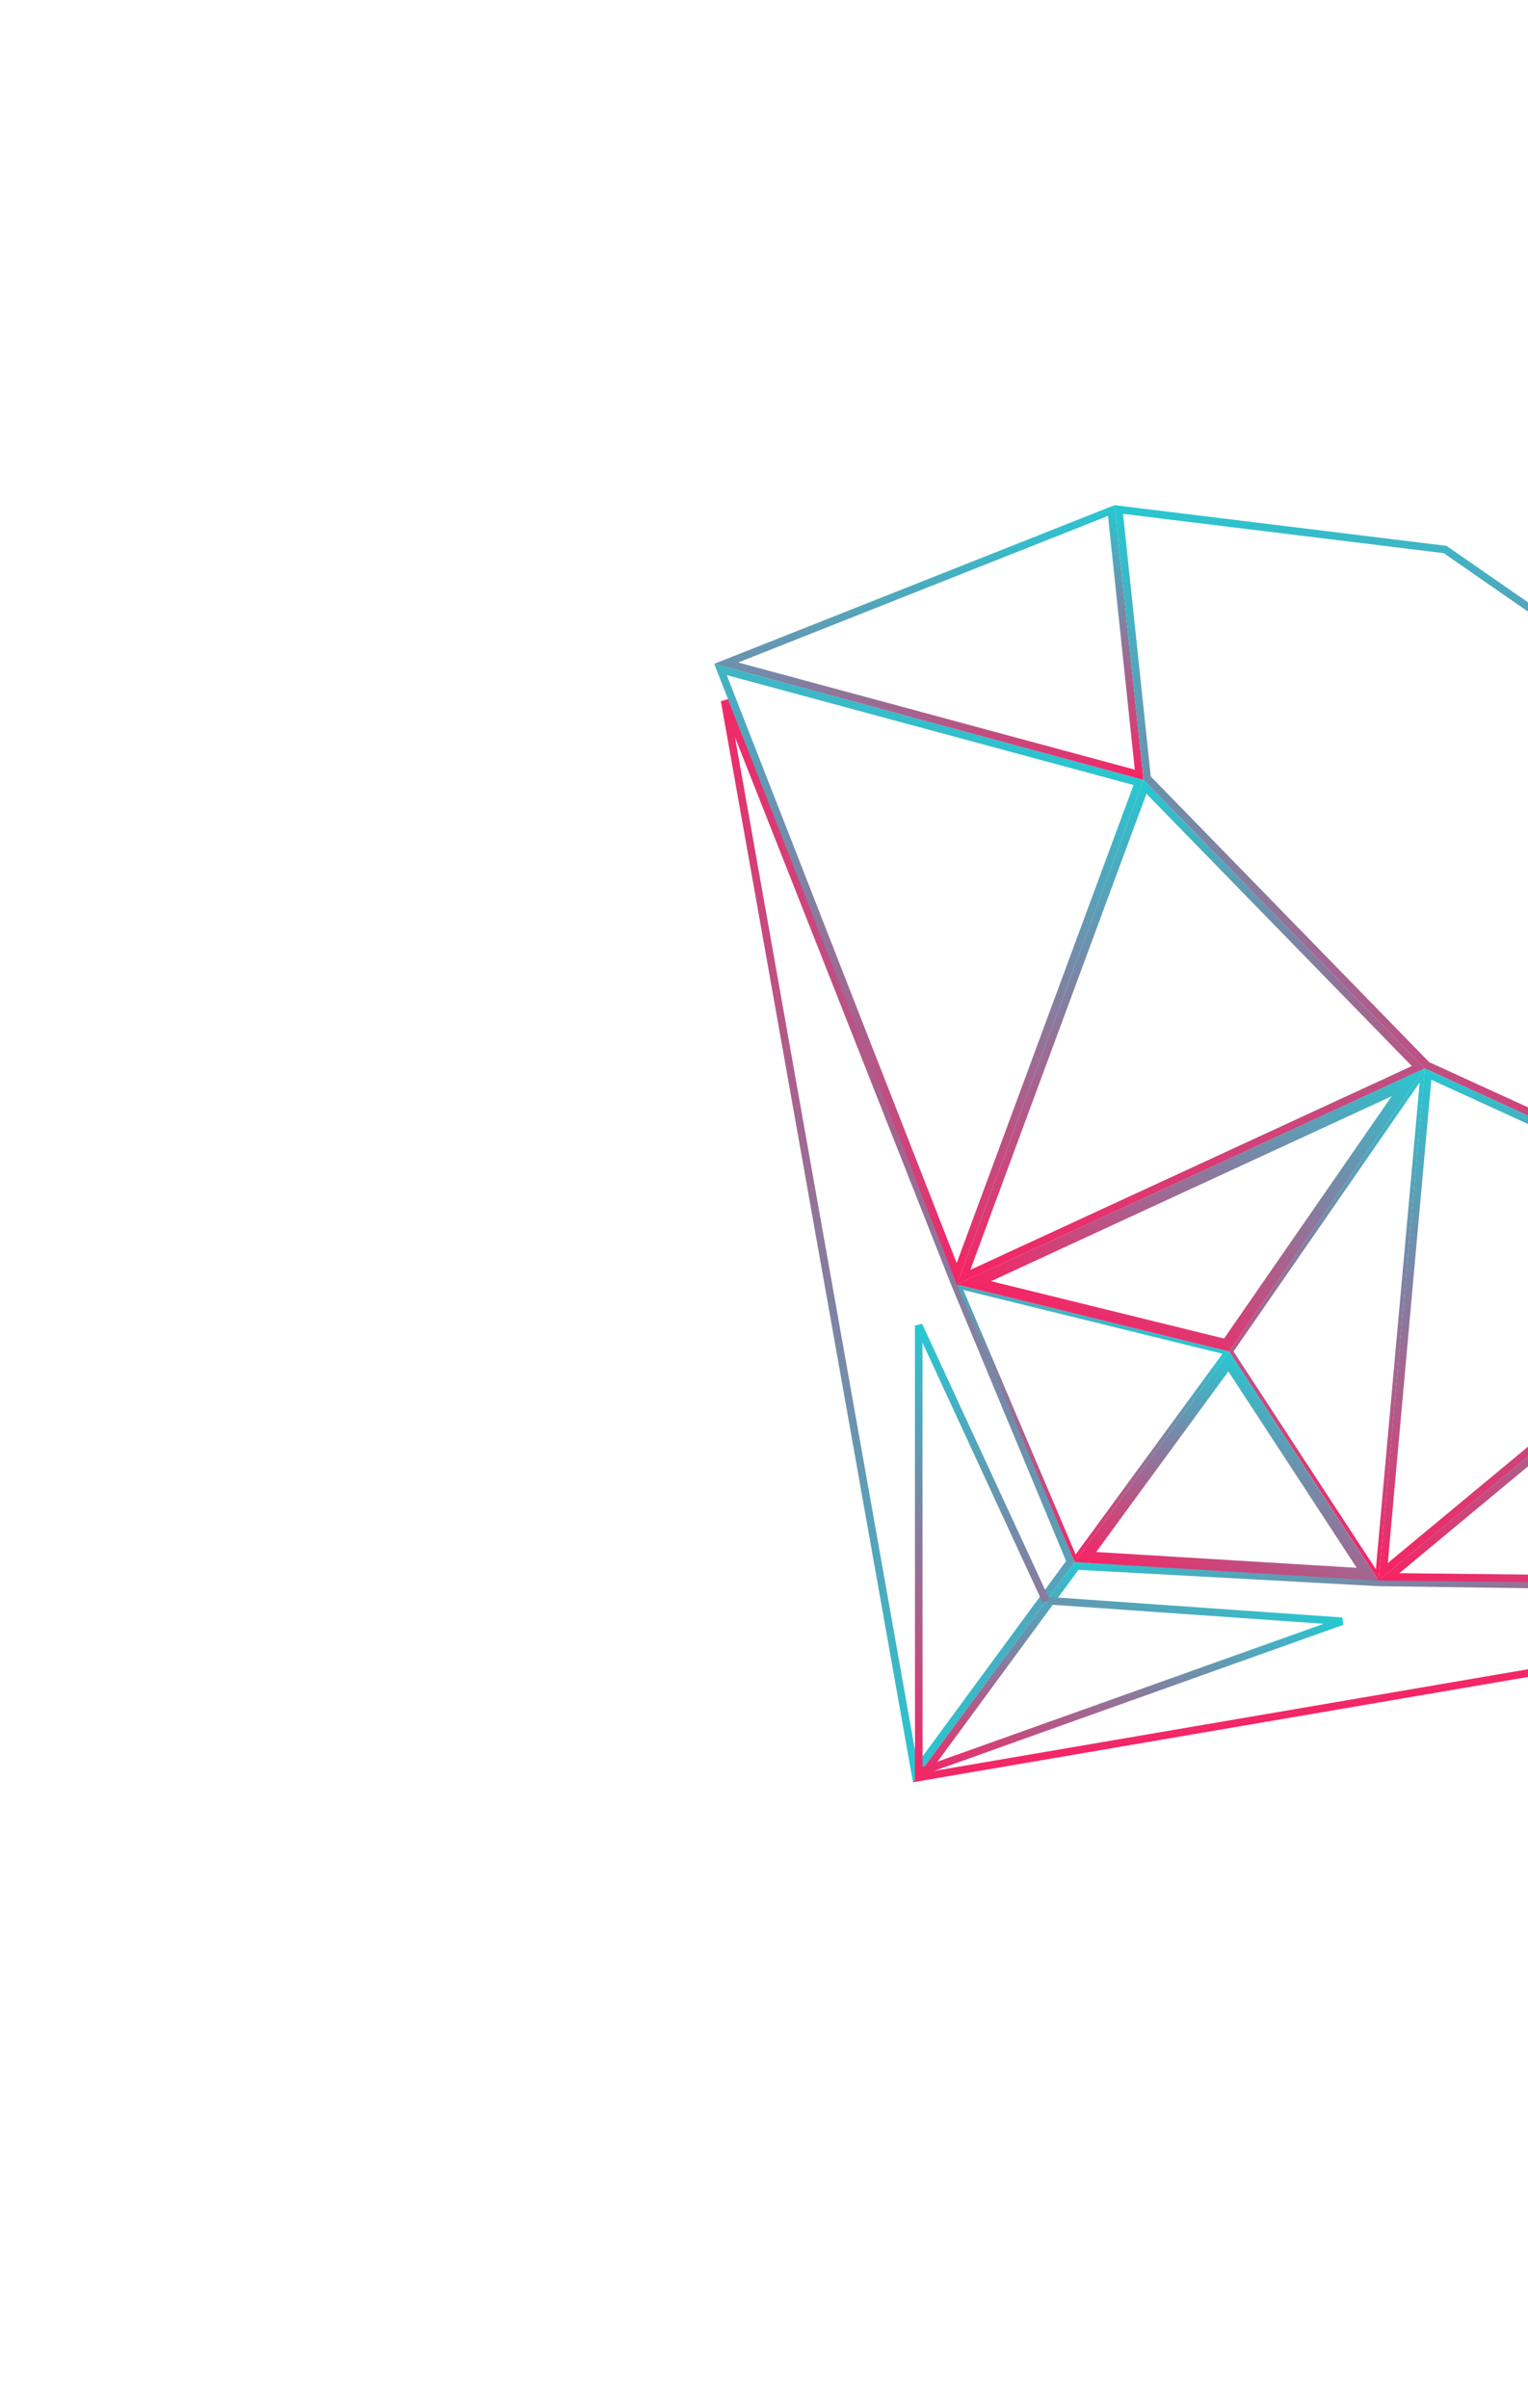 <svg width="403" height="635" viewBox="0 0 403 635" fill="none" xmlns="http://www.w3.org/2000/svg">
    <path d="M241.367 467.488L191.107 184.733L251.924 338.746L251.927 338.755L251.931 338.763L282.311 411.776L241.367 467.488Z" stroke="url(#paint0_linear)" stroke-width="2"/>
    <path d="M300.276 206.327L252.342 335.878L190.027 176.539L300.276 206.327Z" stroke="url(#paint1_linear)" stroke-width="2"/>
    <path d="M301.979 207.477L374.055 281.424L254.141 336.778L301.979 207.477Z" stroke="url(#paint2_linear)" stroke-width="2"/>
    <path d="M293.086 134.626L300.442 204.298L191.531 174.873L293.086 134.626Z" stroke="url(#paint3_linear)" stroke-width="2"/>
    <path d="M363.536 417.258L363.556 417.259L363.577 417.259L529.614 419.51L243.065 468.553L283.945 412.93L363.536 417.258Z" stroke="url(#paint4_linear)" stroke-width="2"/>
    <path d="M295.07 134.354L381.146 144.903L506.648 231.892L542.946 306.578L472.921 325.054L376.345 280.906L302.549 205.193L295.07 134.354Z" stroke="url(#paint5_linear)" stroke-width="2"/>
    <path d="M376.63 283.237L470.966 326.361L364.814 414.467L376.63 283.237Z" stroke="url(#paint6_linear)" stroke-width="2"/>
    <path d="M472.649 327.564L538.531 417.642L366.328 415.806L472.649 327.564Z" stroke="url(#paint7_linear)" stroke-width="2"/>
    <path d="M324.727 356.365L375.101 283.583L363.243 415.285L324.727 356.365Z" stroke="url(#paint8_linear)"/>
    <path d="M324.04 359.001L360.712 415.1L286.281 410.58L324.04 359.001Z" stroke="url(#paint9_linear)" stroke-width="3"/>
    <path d="M253.223 339.427L323.274 356.67L283.575 410.899L253.223 339.427Z" stroke="url(#paint10_linear)"/>
    <path d="M275.903 422.189L242.308 349.513L242.322 469.071" stroke="url(#paint11_linear)" stroke-width="2"/>
    <path d="M276.491 422.088L353.961 427.51L242.034 467.458" stroke="url(#paint12_linear)" stroke-width="2"/>
    <path d="M323.481 354.663L256.872 338.267L371.43 285.384L323.481 354.663Z" stroke="url(#paint13_linear)" stroke-width="3"/>
    <defs>
        <linearGradient id="paint0_linear" x1="196.704" y1="460.098" x2="257.031" y2="190.419" gradientUnits="userSpaceOnUse">
            <stop stop-color="#27C8D2"/>
            <stop offset="1" stop-color="#F92263"/>
        </linearGradient>
        <linearGradient id="paint1_linear" x1="251.95" y1="184.744" x2="196.945" y2="315.362" gradientUnits="userSpaceOnUse">
            <stop stop-color="#27C8D2"/>
            <stop offset="1" stop-color="#F92263"/>
        </linearGradient>
        <linearGradient id="paint2_linear" x1="296.119" y1="206.593" x2="317.054" y2="327.499" gradientUnits="userSpaceOnUse">
            <stop stop-color="#27C8D2"/>
            <stop offset="1" stop-color="#F92263"/>
        </linearGradient>
        <linearGradient id="paint3_linear" x1="239.172" y1="142.694" x2="251.572" y2="214.305" gradientUnits="userSpaceOnUse">
            <stop stop-color="#27C8D2"/>
            <stop offset="1" stop-color="#F92263"/>
        </linearGradient>
        <linearGradient id="paint4_linear" x1="382.09" y1="394.824" x2="390.709" y2="444.598" gradientUnits="userSpaceOnUse">
            <stop stop-color="#27C8D2"/>
            <stop offset="1" stop-color="#F92263"/>
        </linearGradient>
        <linearGradient id="paint5_linear" x1="398.513" y1="115.103" x2="436.149" y2="332.464" gradientUnits="userSpaceOnUse">
            <stop stop-color="#27C8D2"/>
            <stop offset="1" stop-color="#F92263"/>
        </linearGradient>
        <linearGradient id="paint6_linear" x1="401.901" y1="277.214" x2="424.247" y2="406.272" gradientUnits="userSpaceOnUse">
            <stop stop-color="#27C8D2"/>
            <stop offset="1" stop-color="#F92263"/>
        </linearGradient>
        <linearGradient id="paint7_linear" x1="489.161" y1="332.991" x2="440.283" y2="449.061" gradientUnits="userSpaceOnUse">
            <stop stop-color="#27C8D2"/>
            <stop offset="1" stop-color="#F92263"/>
        </linearGradient>
        <linearGradient id="paint8_linear" x1="387.589" y1="286.715" x2="337.459" y2="405.757" gradientUnits="userSpaceOnUse">
            <stop stop-color="#27C8D2"/>
            <stop offset="1" stop-color="#F92263"/>
        </linearGradient>
        <linearGradient id="paint9_linear" x1="345.058" y1="365.18" x2="319.067" y2="426.9" gradientUnits="userSpaceOnUse">
            <stop stop-color="#27C8D2"/>
            <stop offset="1" stop-color="#F92263"/>
        </linearGradient>
        <linearGradient id="paint10_linear" x1="290.563" y1="342.234" x2="264.572" y2="403.954" gradientUnits="userSpaceOnUse">
            <stop stop-color="#27C8D2"/>
            <stop offset="1" stop-color="#F92263"/>
        </linearGradient>
        <linearGradient id="paint11_linear" x1="269.924" y1="361.142" x2="226.617" y2="463.983" gradientUnits="userSpaceOnUse">
            <stop stop-color="#27C8D2"/>
            <stop offset="1" stop-color="#F92263"/>
        </linearGradient>
        <linearGradient id="paint12_linear" x1="314.307" y1="410.811" x2="282.491" y2="486.362" gradientUnits="userSpaceOnUse">
            <stop stop-color="#27C8D2"/>
            <stop offset="1" stop-color="#F92263"/>
        </linearGradient>
        <linearGradient id="paint13_linear" x1="334.209" y1="264.237" x2="295.248" y2="356.755" gradientUnits="userSpaceOnUse">
            <stop stop-color="#27C8D2"/>
            <stop offset="1" stop-color="#F92263"/>
        </linearGradient>
    </defs>
</svg>
